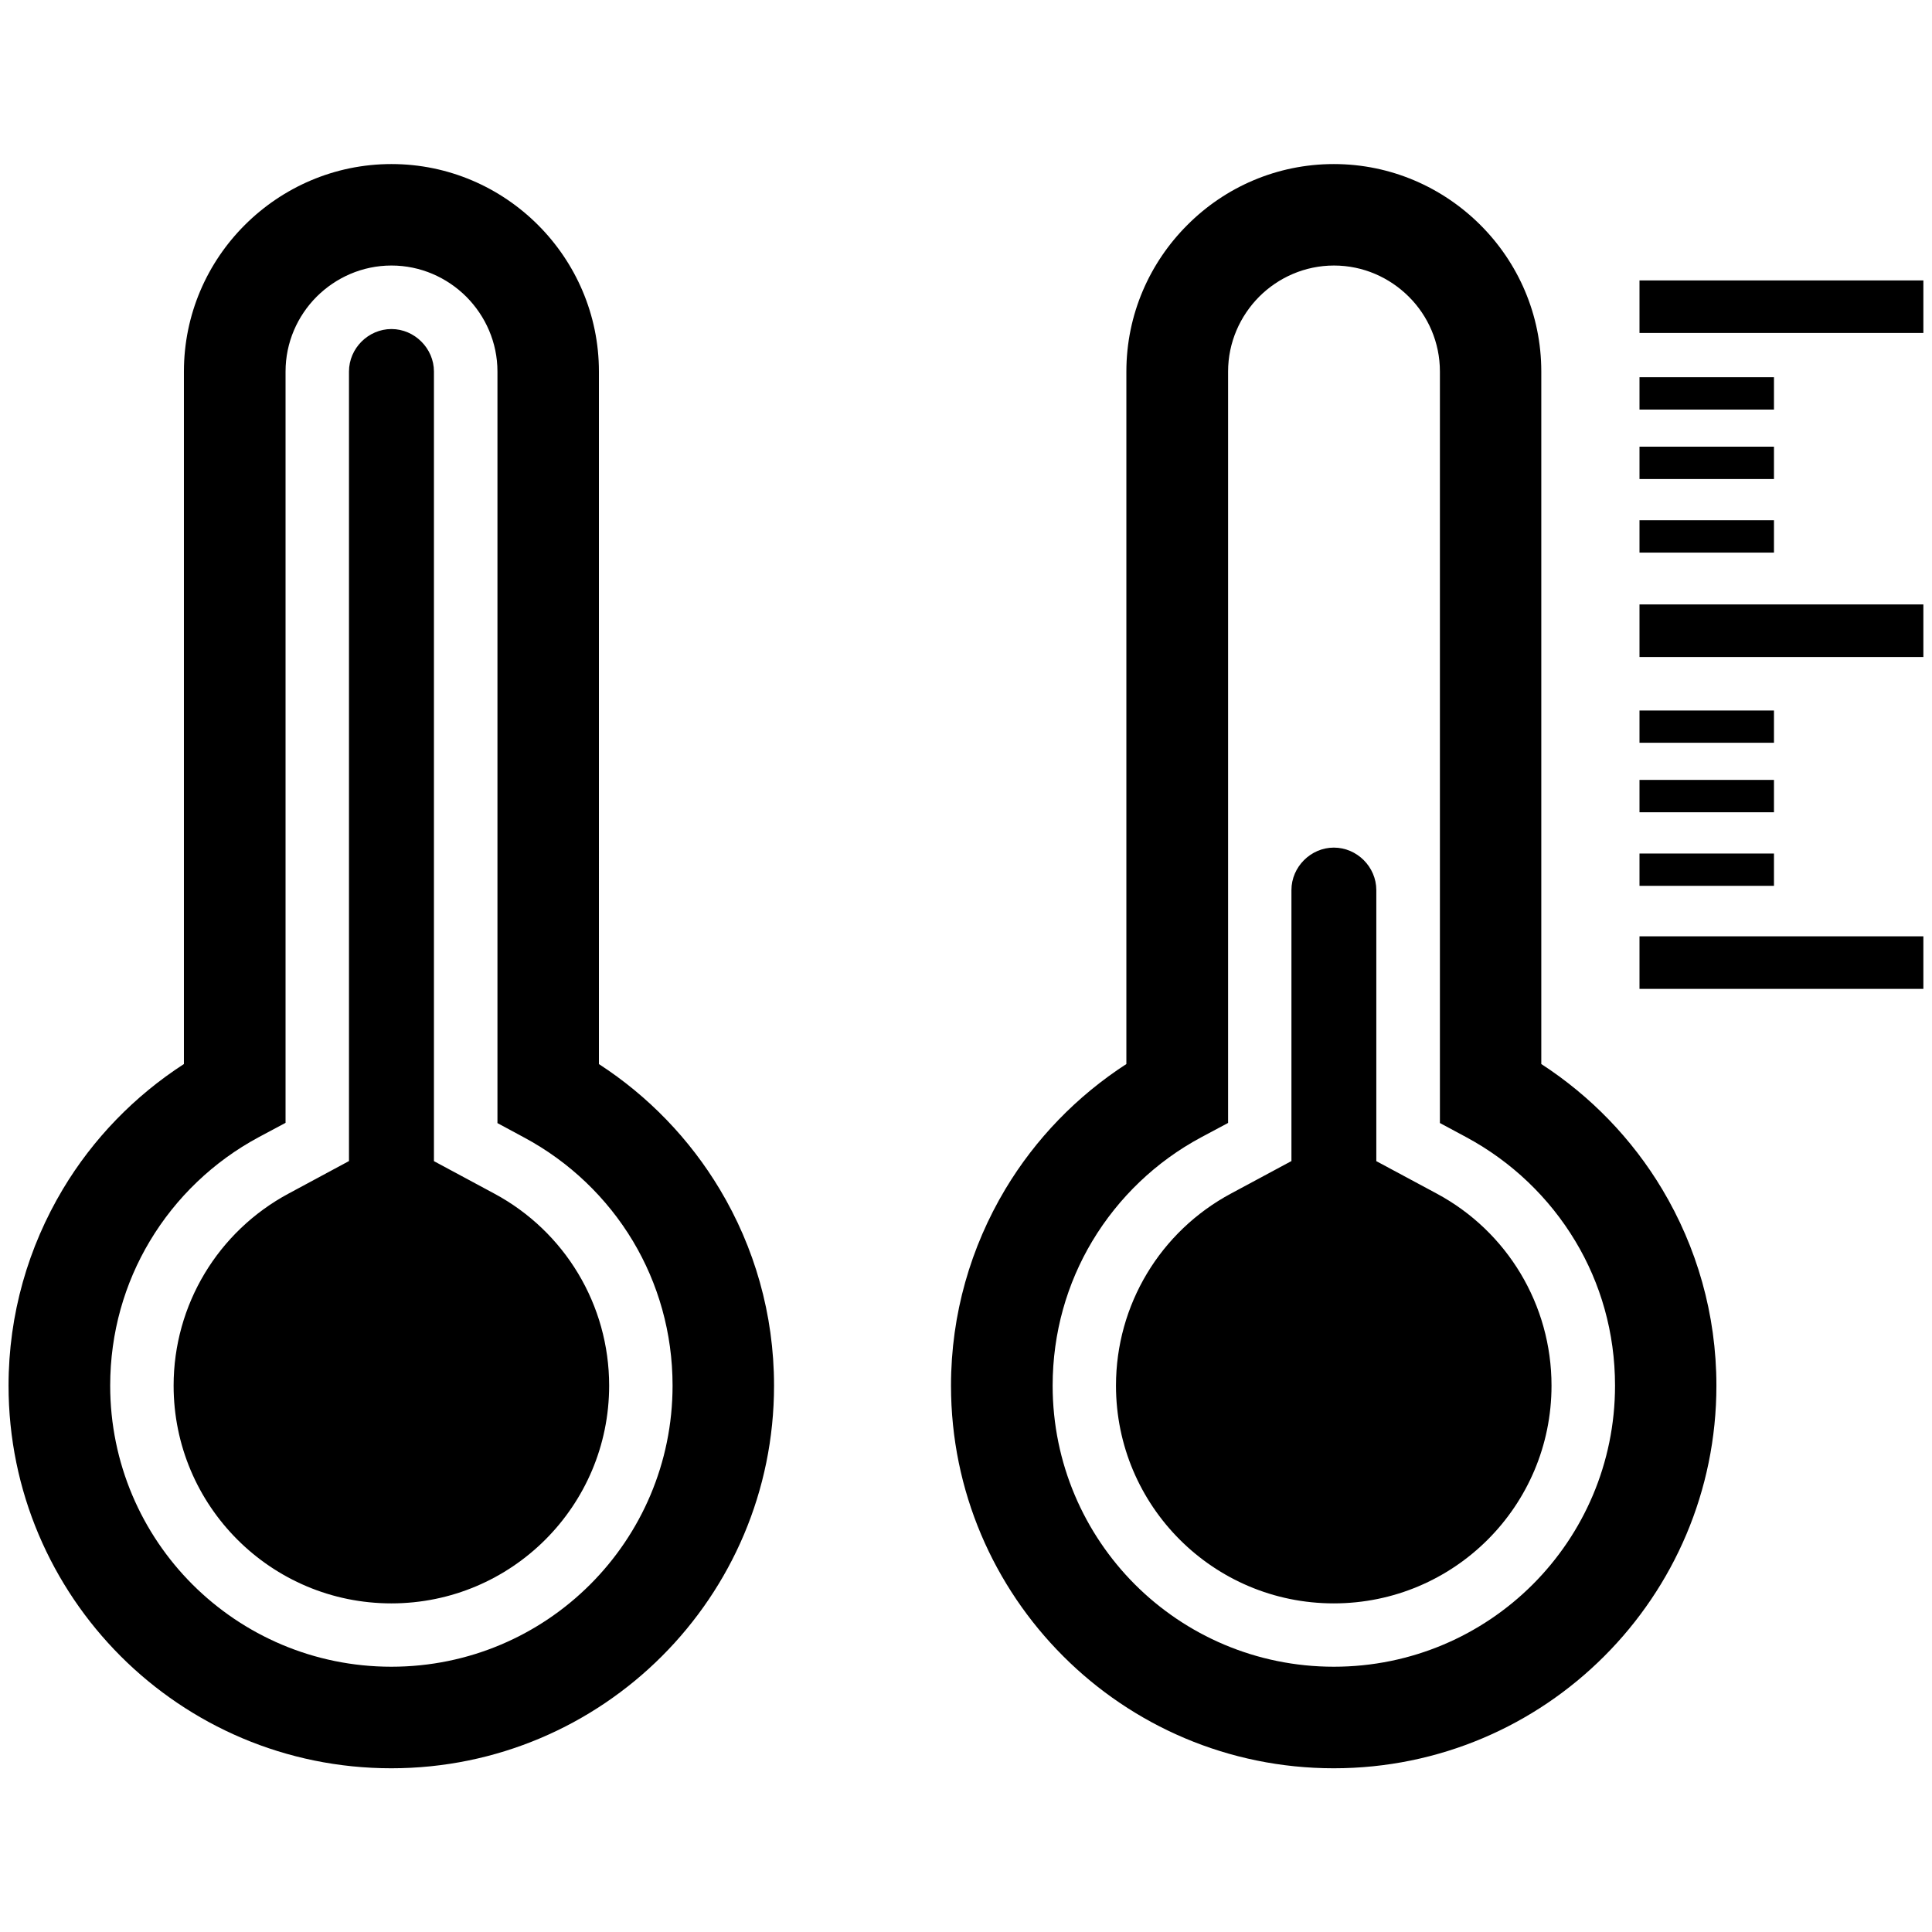 <?xml version="1.0" encoding="utf-8"?>
<!-- Generator: Adobe Illustrator 16.2.0, SVG Export Plug-In . SVG Version: 6.00 Build 0)  -->
<!DOCTYPE svg PUBLIC "-//W3C//DTD SVG 1.1//EN" "http://www.w3.org/Graphics/SVG/1.1/DTD/svg11.dtd">
<svg version="1.1" id="Layer_1" xmlns="http://www.w3.org/2000/svg" xmlns:xlink="http://www.w3.org/1999/xlink" x="0px" y="0px"
	 width="23.058px" height="23.062px" viewBox="0 0 23.058 23.062" enable-background="new 0 0 23.058 23.062" xml:space="preserve">
<path fill-rule="evenodd" clip-rule="evenodd" d="M7.147,12.699c0.588,0.381,1.083,0.893,1.444,1.496
	c0.411,0.686,0.647,1.487,0.647,2.342c0,1.261-0.511,2.402-1.338,3.229s-1.969,1.338-3.23,1.338c-1.262,0-2.403-0.511-3.23-1.338
	c-0.826-0.827-1.338-1.969-1.338-3.229c0-0.854,0.237-1.656,0.648-2.344c0.36-0.602,0.856-1.113,1.445-1.494V4.434
	c0-0.682,0.278-1.301,0.727-1.749S3.99,1.958,4.672,1.958c0.681,0,1.3,0.278,1.749,0.727c0.448,0.448,0.727,1.067,0.727,1.749
	V12.699L7.147,12.699z M19.567,10.187h1.605v0.385h-1.605V10.187L19.567,10.187z M19.567,9.308h1.605v0.386h-1.605V9.308
	L19.567,9.308z M19.567,8.48h1.605v0.385h-1.605V8.48L19.567,8.48z M19.567,6.209h1.605v0.386h-1.605V6.209L19.567,6.209z
	 M19.567,5.331h1.605v0.386h-1.605V5.331L19.567,5.331z M19.567,4.502h1.605v0.386h-1.605V4.502L19.567,4.502z M19.567,11.175h3.388
	v0.627h-3.388V11.175L19.567,11.175z M19.567,7.214h3.388v0.627h-3.388V7.214L19.567,7.214z M19.567,3.347h3.388v0.627h-3.388V3.347
	L19.567,3.347z M16.426,13.858v-3.235c0-0.276-0.23-0.507-0.507-0.507c-0.275,0-0.506,0.23-0.506,0.507v3.234l-0.72,0.387
	c-0.846,0.453-1.374,1.33-1.374,2.293c0,1.436,1.163,2.599,2.599,2.599s2.599-1.163,2.599-2.599c0-0.963-0.527-1.84-1.372-2.293
	L16.426,13.858L16.426,13.858z M18.395,12.699V4.434c0-0.682-0.278-1.301-0.727-1.749s-1.067-0.727-1.749-0.727
	s-1.301,0.278-1.748,0.727c-0.449,0.448-0.728,1.067-0.728,1.749v8.265c-0.589,0.381-1.085,0.893-1.445,1.494
	c-0.411,0.688-0.648,1.489-0.648,2.344c0,1.261,0.512,2.402,1.339,3.229c0.826,0.827,1.969,1.338,3.229,1.338
	c1.262,0,2.403-0.511,3.229-1.338c0.827-0.827,1.338-1.969,1.338-3.229c0-0.854-0.236-1.656-0.646-2.342
	C19.478,13.591,18.982,13.08,18.395,12.699L18.395,12.699z M18.802,14.814c0.301,0.501,0.473,1.09,0.473,1.723
	c0,0.926-0.375,1.766-0.982,2.373s-1.447,0.982-2.374,0.982s-1.767-0.375-2.374-0.982c-0.606-0.607-0.982-1.447-0.982-2.373
	c0-0.633,0.173-1.223,0.473-1.724c0.313-0.522,0.763-0.952,1.299-1.239l0.322-0.172v-0.36V4.434c0-0.347,0.143-0.663,0.371-0.893
	c0.229-0.229,0.546-0.372,0.893-0.372c0.348,0,0.663,0.143,0.893,0.372s0.371,0.546,0.371,0.893v8.608v0.361l0.32,0.172
	C18.04,13.864,18.49,14.293,18.802,14.814L18.802,14.814z M5.179,13.858V4.434c0-0.276-0.231-0.507-0.507-0.507
	s-0.507,0.23-0.507,0.507v9.423l-0.719,0.387c-0.845,0.453-1.374,1.33-1.374,2.293c0,1.436,1.164,2.599,2.599,2.599
	s2.599-1.163,2.599-2.599c0-0.963-0.528-1.84-1.373-2.293L5.179,13.858L5.179,13.858z M7.555,14.814
	c-0.312-0.521-0.762-0.95-1.299-1.238l-0.319-0.172v-0.361V4.434c0-0.347-0.143-0.663-0.372-0.893
	C5.335,3.312,5.019,3.169,4.672,3.169c-0.347,0-0.663,0.143-0.893,0.372C3.55,3.771,3.408,4.087,3.408,4.434v8.607v0.36
	l-0.322,0.172C2.55,13.861,2.1,14.291,1.788,14.813c-0.3,0.501-0.473,1.091-0.473,1.724c0,0.926,0.375,1.766,0.982,2.373
	c0.608,0.607,1.447,0.982,2.374,0.982c0.927,0,1.766-0.375,2.373-0.982c0.607-0.607,0.983-1.447,0.983-2.373
	C8.027,15.904,7.854,15.315,7.555,14.814z"/>
</svg>
